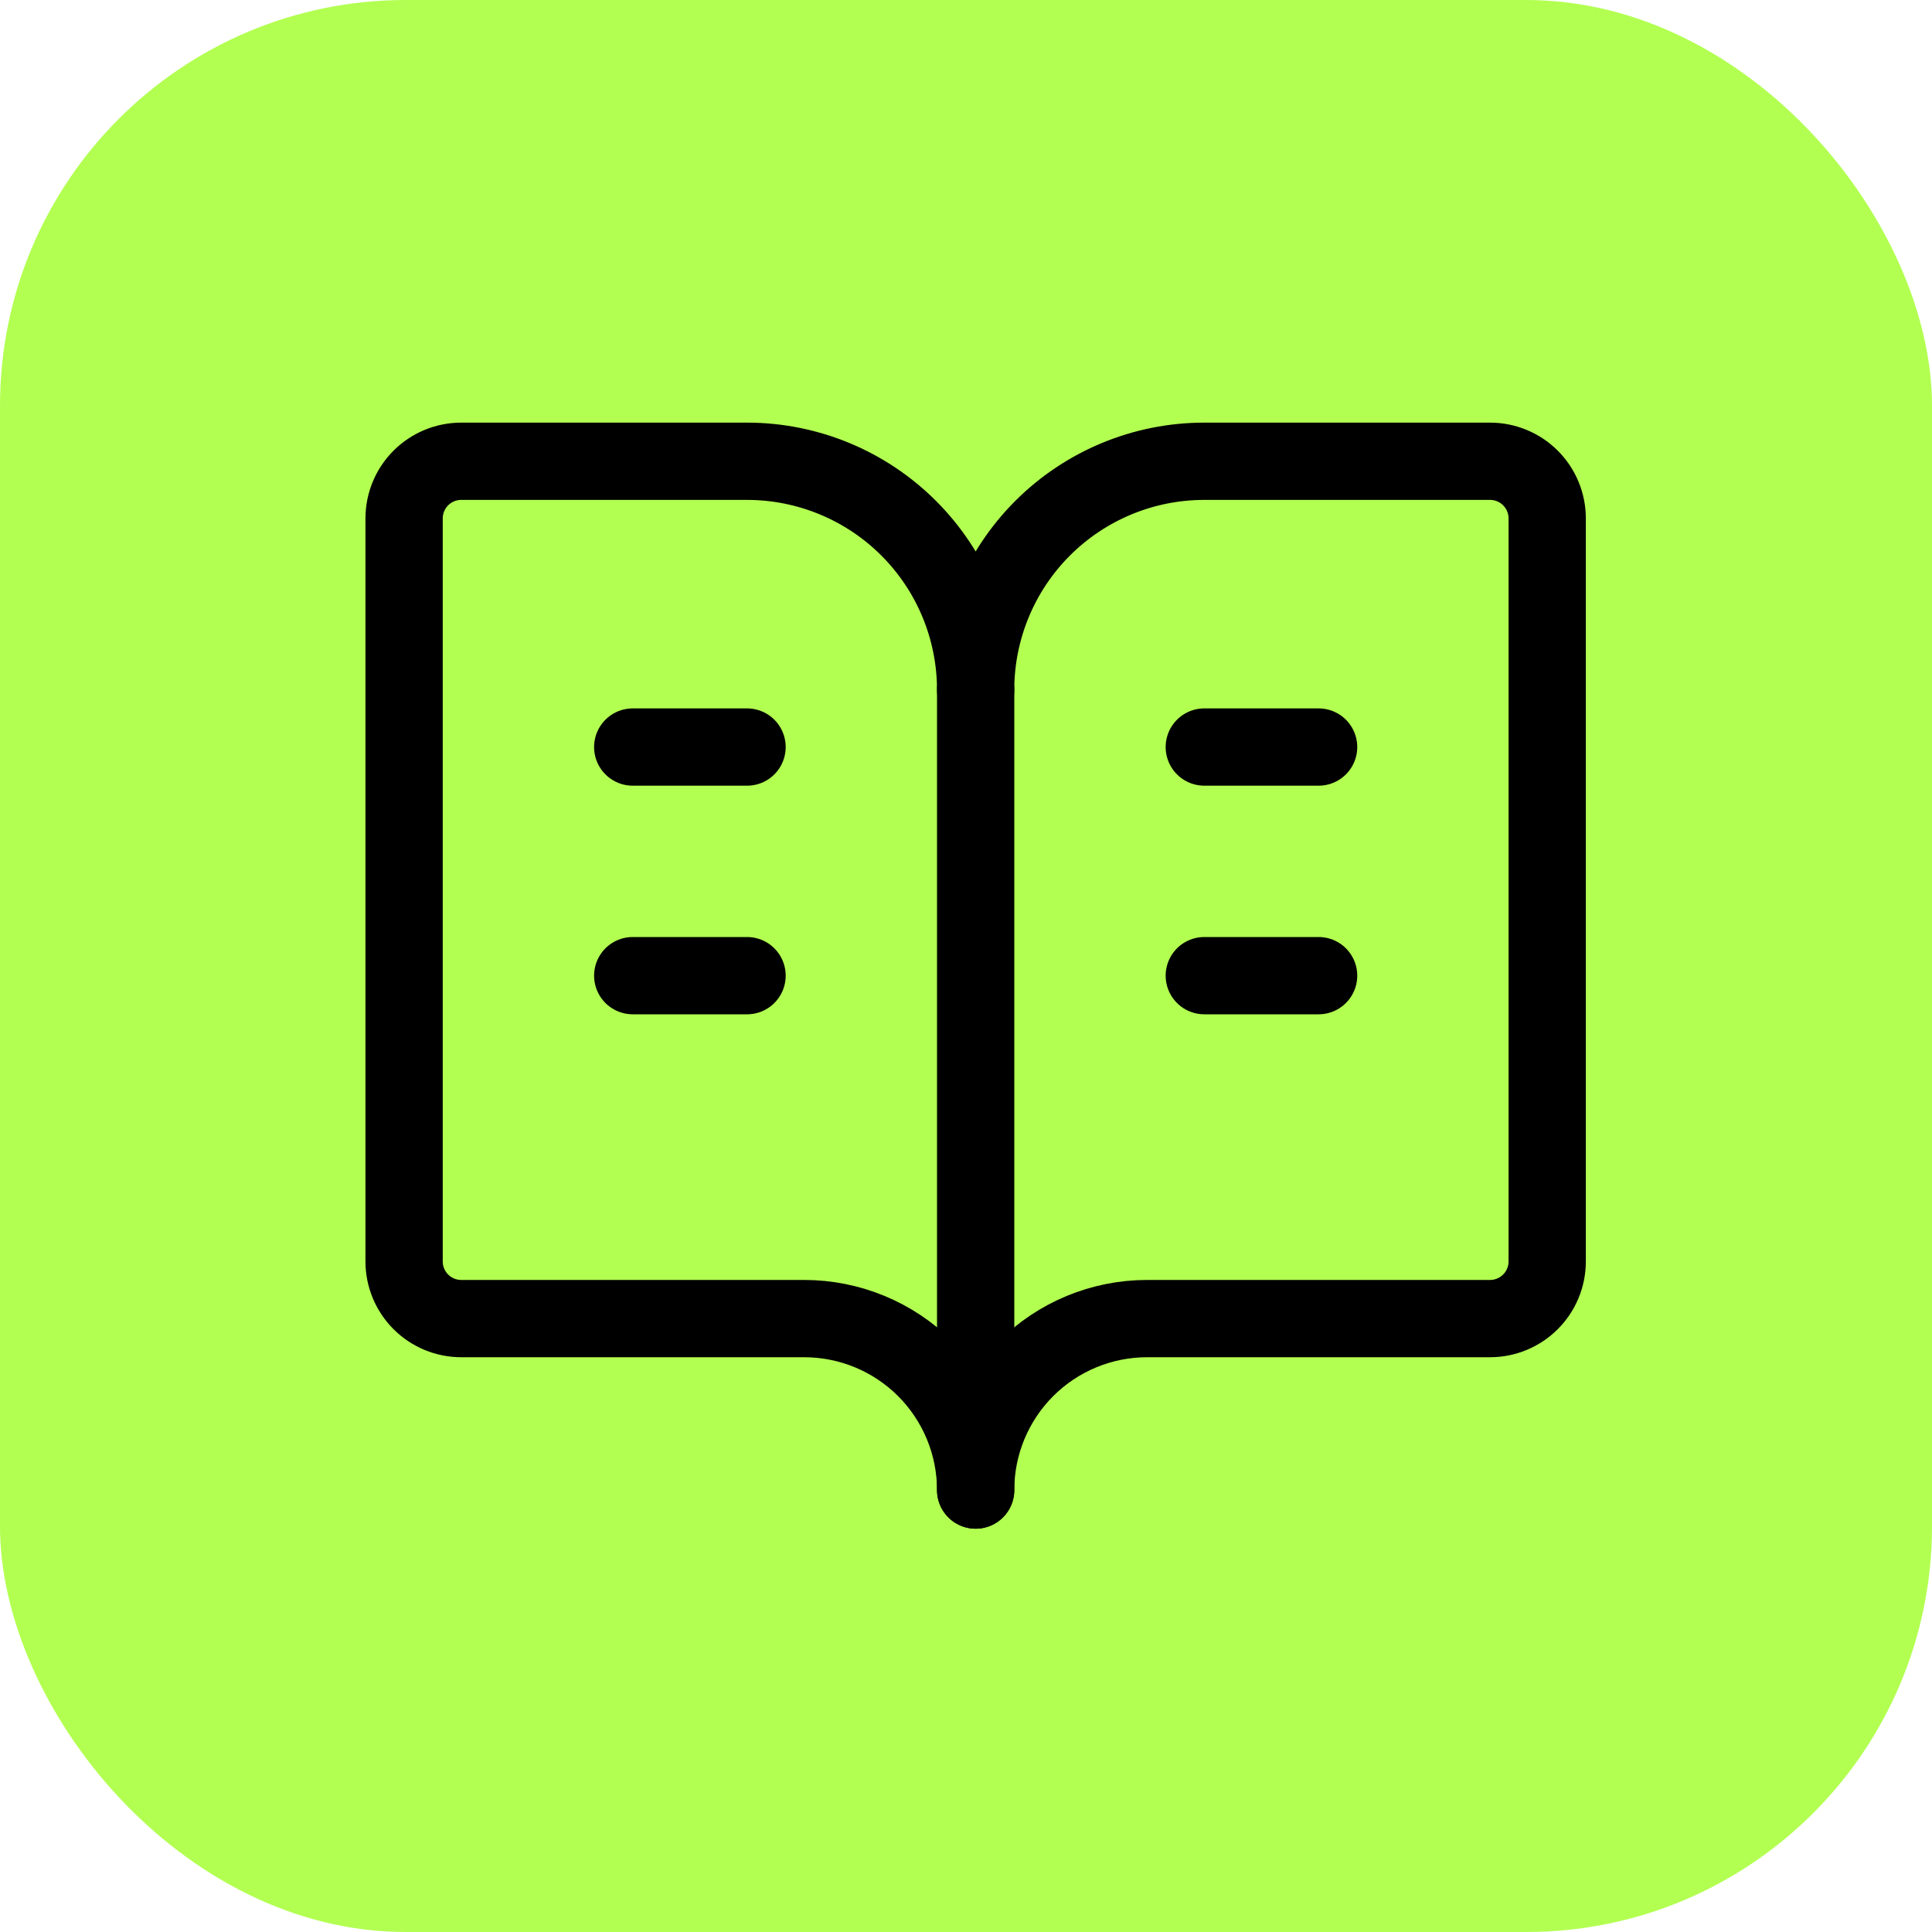 <svg width="100" height="100" viewBox="0 0 100 100" fill="none" xmlns="http://www.w3.org/2000/svg">
<rect width="100" height="100" rx="21" fill="#B2FF51"/>
<path d="M50.5 35.708V77.125" stroke="black" stroke-width="4" stroke-linecap="round" stroke-linejoin="round"/>
<path d="M62.334 50.5H68.251" stroke="black" stroke-width="4" stroke-linecap="round" stroke-linejoin="round"/>
<path d="M62.334 38.667H68.251" stroke="black" stroke-width="4" stroke-linecap="round" stroke-linejoin="round"/>
<path d="M23.874 68.25C23.09 68.25 22.337 67.938 21.782 67.383C21.228 66.829 20.916 66.076 20.916 65.292V26.833C20.916 26.049 21.228 25.296 21.782 24.741C22.337 24.187 23.09 23.875 23.874 23.875H38.666C41.804 23.875 44.814 25.122 47.033 27.341C49.253 29.56 50.499 32.57 50.499 35.708C50.499 32.57 51.746 29.56 53.965 27.341C56.184 25.122 59.194 23.875 62.333 23.875H77.124C77.909 23.875 78.661 24.187 79.216 24.741C79.771 25.296 80.083 26.049 80.083 26.833V65.292C80.083 66.076 79.771 66.829 79.216 67.383C78.661 67.938 77.909 68.25 77.124 68.25H59.374C57.021 68.25 54.763 69.185 53.099 70.849C51.434 72.514 50.499 74.771 50.499 77.125C50.499 74.771 49.564 72.514 47.9 70.849C46.236 69.185 43.978 68.25 41.624 68.25H23.874Z" stroke="black" stroke-width="4" stroke-linecap="round" stroke-linejoin="round"/>
<path d="M32.75 50.5H38.667" stroke="black" stroke-width="4" stroke-linecap="round" stroke-linejoin="round"/>
<path d="M32.75 38.667H38.667" stroke="black" stroke-width="4" stroke-linecap="round" stroke-linejoin="round"/>
</svg>
